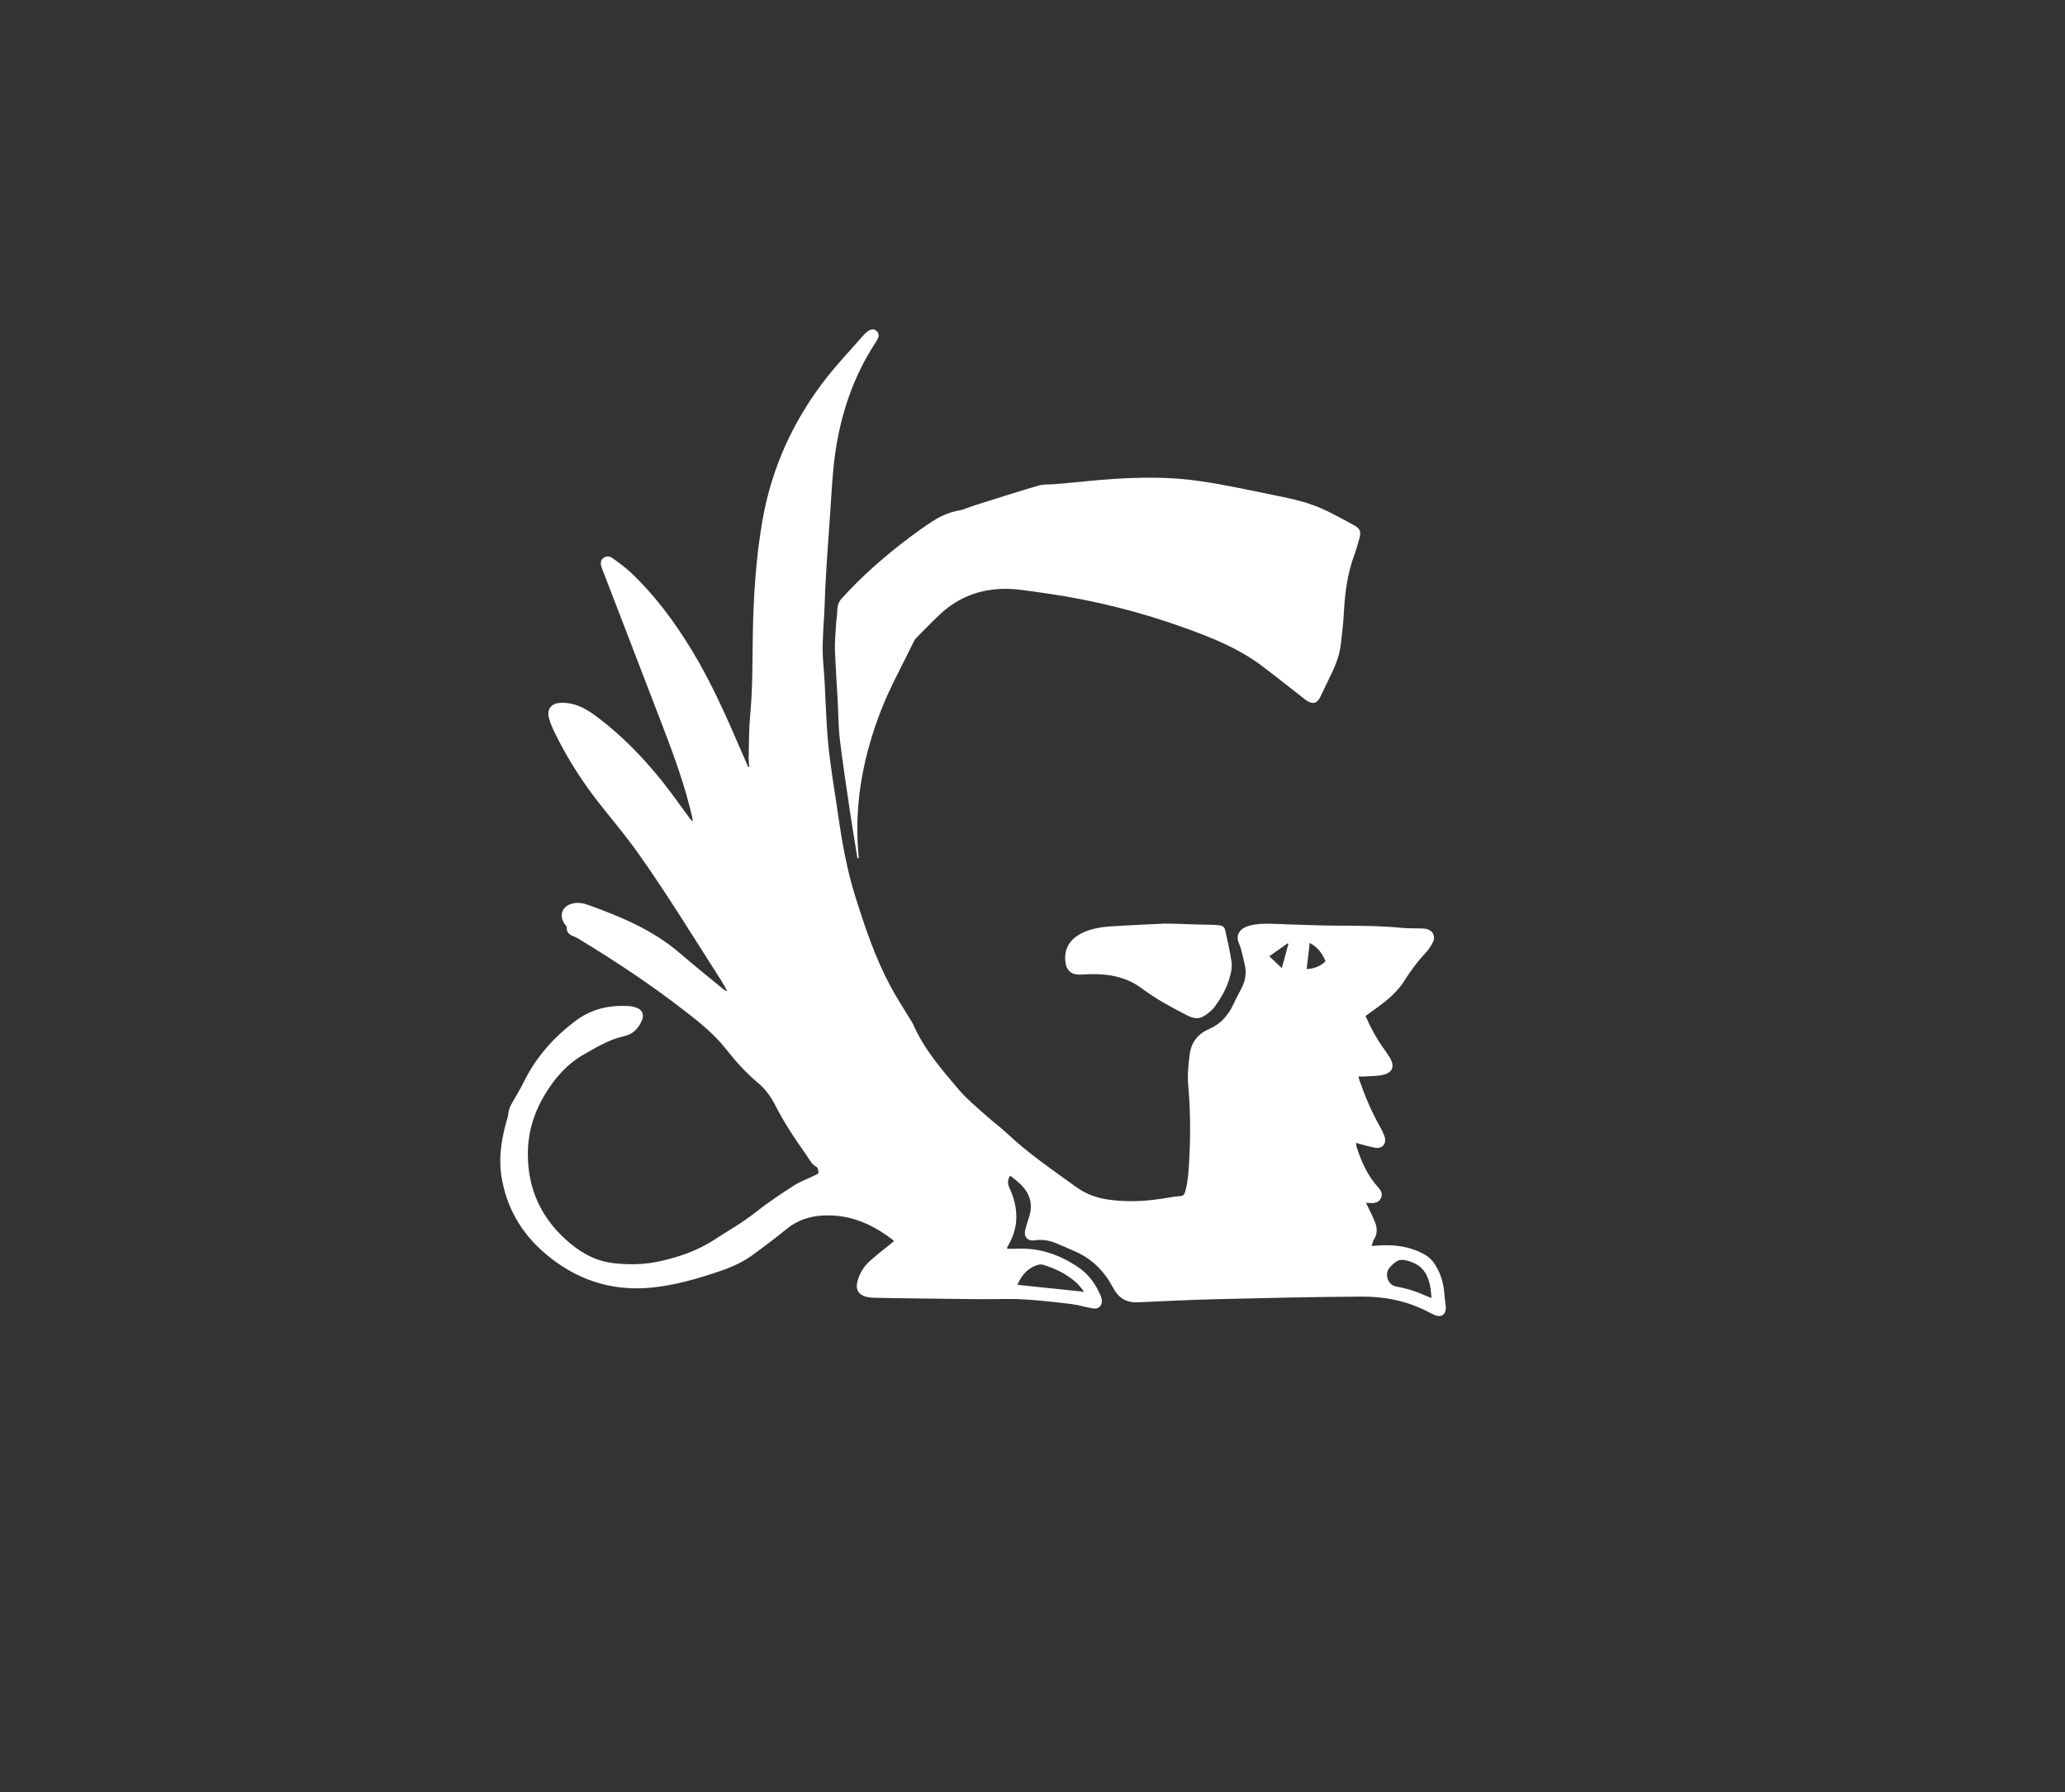<svg width="235" height="204" viewBox="0 0 235 204" fill="none" xmlns="http://www.w3.org/2000/svg">
<rect x="0" y="0" width="235" height="204" fill="#333333" stroke="none"/>
<path d="M114.99 133.77C114.65 134.28 114.65 134.72 114.86 135.17C115.9 137.42 116.01 139.64 114.7 141.83C114.66 141.89 114.64 141.97 114.61 142.04C114.61 142.06 114.61 142.08 114.63 142.14C115 142.14 115.38 142.16 115.76 142.14C118.3 142.02 120.56 142.81 122.65 144.21C123.85 145.01 124.67 146.12 125.23 147.43C125.28 147.55 125.33 147.68 125.36 147.82C125.52 148.56 125.07 149.06 124.33 148.93C123.53 148.79 122.75 148.54 121.94 148.44C120.1 148.22 118.25 148 116.39 147.9C114.73 147.81 113.06 147.9 111.4 147.88C108.82 147.86 106.25 147.82 103.67 147.79C102.39 147.77 101.11 147.76 99.83 147.73C99.43 147.73 99.01 147.71 98.62 147.62C97.75 147.43 97.35 146.81 97.56 145.94C97.78 144.99 98.28 144.18 99 143.53C99.76 142.85 100.58 142.22 101.38 141.57C101.51 141.46 101.63 141.35 101.75 141.25C99.41 139.41 96.86 138.24 93.84 138.35C92.22 138.41 90.77 138.86 89.5 139.91C88.31 140.9 87.05 141.8 85.81 142.74C84.65 143.61 83.35 144.21 81.99 144.67C79.42 145.55 76.81 146.31 74.1 146.57C69.48 147.01 65.42 145.62 61.92 142.58C59.29 140.3 57.65 137.43 57.08 134C56.7 131.69 57.1 129.41 57.77 127.18C57.84 126.95 57.84 126.69 57.9 126.45C57.95 126.23 58.02 126.01 58.13 125.81C58.61 124.93 59.16 124.08 59.6 123.18C61 120.31 63.06 118.01 65.6 116.13C67.38 114.81 69.42 114.39 71.59 114.52C71.91 114.54 72.25 114.62 72.54 114.75C73.11 114.99 73.3 115.52 73.07 116.1C72.69 117.04 72.04 117.73 71.05 117.94C69.37 118.3 67.93 119.18 66.47 120.01C64.56 121.09 63.17 122.67 62.05 124.52C60.75 126.65 60.05 128.96 60.07 131.47C60.1 135.23 61.47 138.39 64.24 140.96C65.83 142.44 67.58 143.51 69.78 143.78C71.63 144 73.45 143.95 75.26 143.53C77.39 143.04 79.41 142.34 81.27 141.13C82.86 140.09 84.51 139.17 86 137.98C87.38 136.89 88.85 135.91 90.33 134.96C91.09 134.47 91.96 134.17 92.77 133.77C92.91 133.7 93.15 133.58 93.15 133.5C93.14 133.27 93.08 132.91 92.93 132.83C92.36 132.55 92.13 132 91.8 131.53C91.14 130.58 90.47 129.63 89.85 128.64C89.29 127.76 88.76 126.85 88.29 125.93C87.77 124.91 87.14 123.99 86.27 123.27C84.89 122.12 83.71 120.8 82.61 119.4C81.21 117.62 79.43 116.23 77.65 114.86C73.94 111.99 70.03 109.41 66.02 106.97C65.84 106.86 65.66 106.74 65.46 106.66C64.94 106.46 64.45 106.24 64.49 105.54C64.49 105.42 64.33 105.29 64.24 105.16C63.58 104.15 64 103.12 65.17 102.84C65.78 102.7 66.37 102.8 66.94 103.01C70.67 104.35 74.31 105.86 77.37 108.5C78.97 109.88 80.62 111.2 82.25 112.54C82.39 112.66 82.54 112.77 82.77 112.82C82.52 112.39 82.29 111.95 82.03 111.54C78.87 106.62 75.83 101.61 72.43 96.85C71.11 95.01 69.64 93.28 68.24 91.5C66.24 88.97 64.52 86.26 63.11 83.36C62.85 82.82 62.61 82.26 62.46 81.69C62.23 80.81 62.69 80.11 63.59 80.02C64.17 79.96 64.79 80.03 65.36 80.19C66.42 80.49 67.31 81.12 68.18 81.78C70.83 83.8 73.13 86.18 75.22 88.76C76.38 90.19 77.42 91.71 78.52 93.18C78.6 93.29 78.67 93.39 78.84 93.48C78.82 93.35 78.82 93.22 78.79 93.09C77.99 89.55 76.75 86.14 75.45 82.76C73.17 76.79 70.86 70.83 68.57 64.87C68.54 64.78 68.5 64.69 68.47 64.6C68.34 64.21 68.29 63.83 68.65 63.53C69 63.24 69.41 63.31 69.73 63.55C70.45 64.07 71.18 64.59 71.82 65.2C74.52 67.76 76.72 70.73 78.66 73.9C80.96 77.66 82.72 81.69 84.46 85.73C84.69 86.26 84.92 86.78 85.15 87.31C85.19 87.31 85.22 87.29 85.26 87.29C85.24 86.86 85.18 86.43 85.2 86C85.24 84.43 85.23 82.86 85.38 81.3C85.66 78.32 85.62 75.34 85.67 72.36C85.74 68 86.01 63.65 86.75 59.34C87.8 53.27 90.27 47.84 94.05 43.02C95.37 41.33 96.86 39.77 98.27 38.15C98.45 37.95 98.66 37.77 98.89 37.63C99.17 37.45 99.48 37.42 99.75 37.67C100.01 37.9 100.05 38.21 99.91 38.52C99.83 38.7 99.73 38.86 99.62 39.02C97.11 42.87 95.68 47.13 95.04 51.65C94.73 53.87 94.63 56.12 94.48 58.36C94.24 61.82 93.96 65.28 93.85 68.74C93.78 70.99 93.49 73.23 93.69 75.5C93.96 78.54 93.96 81.61 94.25 84.65C94.51 87.38 95 90.1 95.39 92.82C95.84 95.97 96.4 99.09 97.36 102.13C98.45 105.59 99.6 109.02 101.32 112.23C102.01 113.53 102.82 114.76 103.58 116.02C103.7 116.22 103.84 116.41 103.93 116.62C105.16 119.43 107.15 121.72 109.1 124.02C110.01 125.09 111.12 125.99 112.17 126.94C112.99 127.68 113.89 128.33 114.69 129.09C117.08 131.34 119.79 133.17 122.43 135.09C123.58 135.93 124.85 136.38 126.28 136.57C128.5 136.87 130.68 136.72 132.87 136.34C133.33 136.26 133.79 136.18 134.25 136.16C134.66 136.14 134.81 135.93 134.9 135.57C135.25 134.25 135.29 132.89 135.36 131.54C135.49 128.87 135.46 126.2 135.22 123.53C135.12 122.39 135.24 121.21 135.38 120.06C135.55 118.7 136.29 117.69 137.58 117.14C138.92 116.57 139.79 115.56 140.39 114.26C140.67 113.64 141 113.05 141.31 112.45C141.76 111.57 141.88 110.65 141.63 109.69C141.43 108.92 141.31 108.12 141 107.4C140.52 106.32 141.24 105.66 142.04 105.41C142.62 105.23 143.26 105.16 143.87 105.15C144.78 105.13 145.69 105.19 146.6 105.22C148.32 105.27 150.05 105.35 151.77 105.36C154.37 105.38 156.96 105.36 159.55 105.62C160.2 105.68 160.87 105.66 161.52 105.68C161.77 105.68 162.03 105.68 162.27 105.73C163.05 105.88 163.41 106.55 163.06 107.26C162.85 107.69 162.57 108.1 162.24 108.45C161.35 109.42 160.55 110.46 159.85 111.59C159.04 112.9 157.87 113.86 156.64 114.75C156.23 115.04 155.83 115.34 155.4 115.65C155.95 116.89 156.55 118.05 157.31 119.13C157.6 119.54 157.9 119.95 158.16 120.38C158.76 121.38 158.49 122.12 157.33 122.36C156.58 122.52 155.8 122.49 155.03 122.54C154.9 122.54 154.77 122.54 154.59 122.52C154.64 122.71 154.67 122.85 154.72 122.99C155.33 124.75 156.04 126.46 156.96 128.09C157.17 128.46 157.36 128.84 157.52 129.24C157.88 130.17 157.36 130.82 156.39 130.63C155.71 130.5 155.05 130.28 154.33 130.09C154.34 130.23 154.33 130.36 154.36 130.48C154.9 132.17 155.6 133.78 156.81 135.12C157.14 135.48 157.39 135.87 157.16 136.37C156.91 136.88 156.44 136.97 155.93 136.94C155.8 136.94 155.67 136.92 155.45 136.91C155.58 137.18 155.68 137.38 155.78 137.58C156.02 138.11 156.29 138.62 156.5 139.17C156.75 139.83 156.75 140.49 156.34 141.12C156.22 141.3 156.2 141.54 156.1 141.83C156.38 141.81 156.56 141.8 156.75 141.78C158.62 141.64 160.42 141.85 162.09 142.78C162.63 143.08 163.04 143.5 163.36 144.02C164.02 145.09 164.32 146.25 164.39 147.49C164.42 147.91 164.5 148.34 164.53 148.76C164.59 149.63 164.02 150.03 163.23 149.67C162.93 149.54 162.64 149.38 162.34 149.23C160 148.05 157.49 147.57 154.91 147.59C149.47 147.62 144.03 147.75 138.58 147.88C135.56 147.95 132.54 148.1 129.52 148.24C128.19 148.3 127.3 147.77 126.67 146.58C125.71 144.75 124.32 143.32 122.4 142.47C121.6 142.12 120.81 141.76 120 141.44C119.29 141.17 118.54 141.07 117.77 141.18C116.93 141.31 116.46 140.77 116.69 139.92C116.81 139.45 116.96 138.99 117.11 138.53C117.6 137.03 117.18 135.79 116.07 134.74C115.74 134.42 115.36 134.15 114.96 133.83L114.99 133.77ZM162.91 147.76C162.87 147.34 162.85 147 162.8 146.66C162.58 145.29 162.05 144.16 160.62 143.65C159.47 143.24 159.05 143.3 158.22 144.2C158.18 144.24 158.14 144.29 158.11 144.33C157.52 145.06 157.96 146.28 158.88 146.44C160.07 146.65 161.21 147.01 162.3 147.51C162.47 147.59 162.65 147.65 162.91 147.75V147.76ZM115.79 146.25C118.34 146.52 120.81 146.77 123.38 147.04C123.07 146.67 122.83 146.31 122.52 146.03C121.43 145.04 120.12 144.4 118.72 143.97C118.55 143.92 118.33 143.92 118.15 143.97C116.96 144.31 116.26 145.15 115.78 146.25H115.79ZM150.85 109.42C150.49 108.52 149.92 107.79 149.05 107.33C148.93 108.37 148.81 109.34 148.7 110.3C149.48 110.29 150.3 109.97 150.85 109.42ZM145.87 110.21C146.14 109.22 146.38 108.34 146.62 107.45C146.6 107.42 146.57 107.4 146.55 107.37C145.87 107.85 145.19 108.33 144.45 108.85C144.96 109.33 145.4 109.75 145.87 110.2V110.21Z" fill="white"/>
<path d="M97.57 97.65C97.29 95.89 96.99 94.14 96.73 92.38C96.33 89.66 95.91 86.94 95.58 84.21C95.4 82.73 95.41 81.23 95.33 79.75C95.23 77.85 95.09 75.96 95.02 74.06C94.99 73.17 95.07 72.28 95.12 71.4C95.16 70.72 95.27 70.05 95.29 69.37C95.31 68.88 95.45 68.5 95.79 68.12C98.11 65.55 100.71 63.29 103.46 61.21C104.34 60.55 105.24 59.91 106.17 59.31C107.08 58.71 108.07 58.3 109.16 58.1C109.76 57.99 110.33 57.7 110.92 57.52C113.34 56.76 115.75 55.98 118.19 55.27C118.77 55.1 119.41 55.16 120.02 55.11C121.18 55.01 122.33 54.91 123.49 54.79C127.86 54.36 132.24 54.13 136.59 54.77C139.54 55.2 142.45 55.85 145.37 56.44C147.15 56.8 148.94 57.21 150.6 57.97C151.79 58.52 152.95 59.16 154.1 59.79C154.8 60.17 154.91 60.53 154.7 61.29C154.52 61.92 154.35 62.56 154.12 63.18C153.33 65.31 153.05 67.53 152.93 69.79C152.87 70.95 152.73 72.11 152.6 73.26C152.46 74.45 152.07 75.56 151.55 76.63C151.11 77.53 150.67 78.44 150.24 79.35C149.91 80.04 149.44 80.2 148.79 79.8C148.48 79.61 148.2 79.36 147.91 79.14C146.44 78 144.99 76.83 143.5 75.72C140.91 73.79 137.94 72.6 134.93 71.51C129.8 69.65 124.53 68.33 119.13 67.55C118.06 67.4 116.98 67.23 115.91 67.11C112.59 66.75 109.6 67.54 107.09 69.82C106.12 70.7 105.22 71.67 104.29 72.6C104.18 72.71 104.08 72.84 104.02 72.97C102.75 75.6 101.31 78.17 100.25 80.89C98.33 85.84 97.29 90.99 97.63 96.35C97.66 96.79 97.69 97.23 97.73 97.68C97.68 97.68 97.63 97.68 97.58 97.68L97.57 97.65Z" fill="white"/>
<path d="M132.53 105.13C134.27 105.13 136.01 105.26 137.75 105.26C138.1 105.26 138.44 105.29 138.79 105.33C139.14 105.36 139.37 105.57 139.44 105.91C139.69 107.1 139.98 108.29 140.15 109.49C140.23 110.01 140.13 110.58 139.99 111.09C139.65 112.42 138.98 113.6 138.16 114.69C138.02 114.87 137.85 115.03 137.67 115.18C136.61 116.06 136.1 116.11 134.88 115.47C133.2 114.59 131.53 113.7 130 112.55C128.22 111.2 126.15 110.82 123.97 110.89C123.53 110.9 123.08 110.96 122.64 110.93C121.84 110.87 121.38 110.41 121.26 109.61C121.04 108.11 121.66 106.96 123.07 106.24C124.08 105.73 125.17 105.54 126.27 105.46C128.35 105.32 130.44 105.23 132.53 105.13C132.53 105.17 132.53 105.09 132.53 105.13Z" fill="white"/>
</svg>
